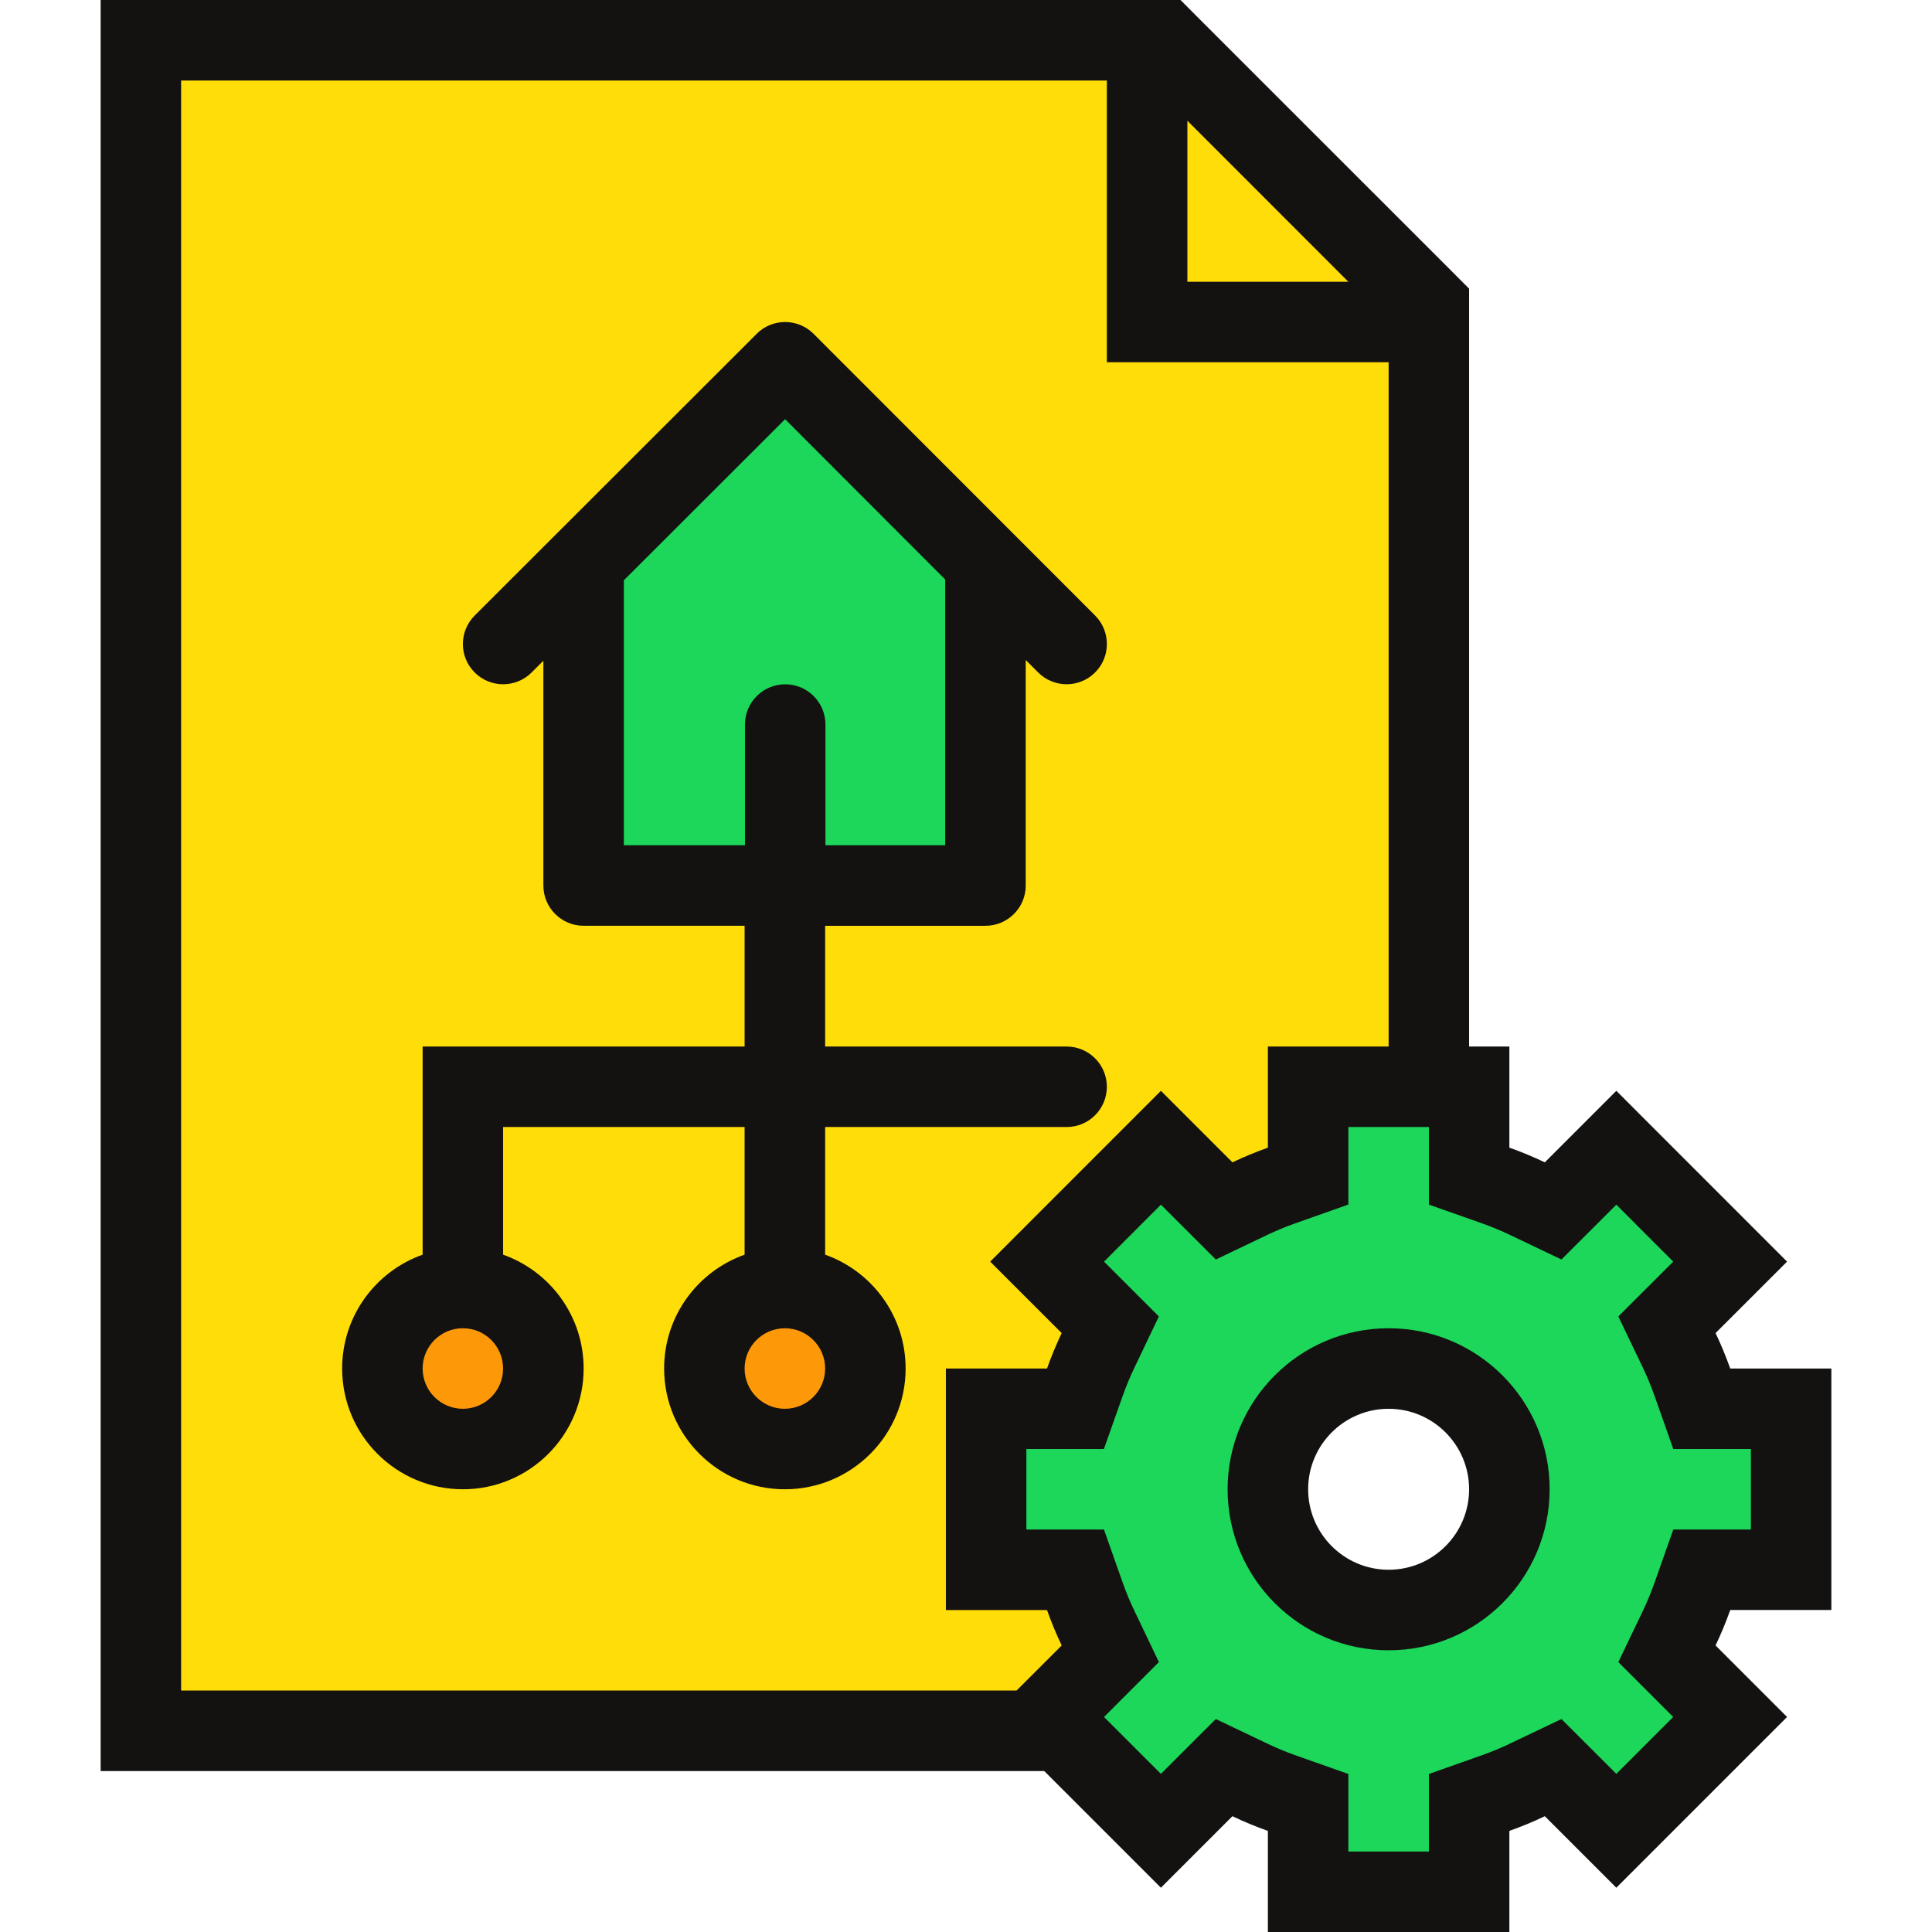 <?xml version="1.0"?>
<svg xmlns="http://www.w3.org/2000/svg" xmlns:xlink="http://www.w3.org/1999/xlink" version="1.1" id="Layer_1" x="0px" y="0px" viewBox="0 0 512 512" style="enable-background:new 0 0 512 512;" xml:space="preserve" width="512px" height="512px" class=""><g><path style="fill:#1CD759" d="M467.5,415l5-37.5c0,0-25-11-28-13.656s-2-11.844-2-11.844l14.5-19.5L430.5,304L391,314l-3-27h-39.5  L334,320.5l-29.5-14l-23,22l10,21.5l-6.5,22l-24,3v38.5l22,1l10.328,20.5L279,451l25,36.5l21.328-16.5L344,479l7.5,22.5H390l-2-20.5  l22.672-8L434,483.5l20.5-25.5l-7-16.5l3-26.5H467.5z M368.672,432.844c-20.703,0-37.5-16.797-37.5-37.5  c0-20.719,16.797-37.5,37.5-37.5s37.5,16.781,37.5,37.5C406.172,416.047,389.375,432.844,368.672,432.844z" data-original="#5D9CEC" class="" data-old_color="#1cd759"/><path style="fill:#FFDD09" d="M378.672,85.344l-72.656-6.016c0,0,0-63.328,0-65.328S38.672,8,38.672,8l-4,447.328L270.016,458  l20-17.328v-20l-34.016-12l3.344-30L282.016,372l11.312-16l-8.656-18.672l22-28l18.656,11.344L347.344,312l-1.328-18.672l29.328-12  L378.672,85.344z" data-original="#F5F7FA" class="" data-old_color="#ffdd09"/><polygon style="fill:#FFDD09" points="310,8 299,85.344 378.672,79 " data-original="#CCD1D9" class="" data-old_color="#ffdd09"/><g>
	<path style="fill:#FD9808" d="M141.344,363.844c0,8.922-7.984,16.156-17.844,16.156c-9.844,0-17.828-7.234-17.828-16.156   c0-8.938,7.984-16.172,17.828-16.172C133.359,347.672,141.344,354.906,141.344,363.844z" data-original="#48CFAD" class="active-path" data-old_color="#fd9808"/>
	<path style="fill:#FD9808" d="M222.688,363.844c0,8.922-7.984,16.156-17.844,16.156c-9.844,0-17.828-7.234-17.828-16.156   c0-8.938,7.984-16.172,17.828-16.172C214.703,347.672,222.688,354.906,222.688,363.844z" data-original="#48CFAD" class="active-path" data-old_color="#fd9808"/>
</g><polygon style="fill:#1CD759" points="206,96 156,151 156,233 256,233 261,152 " data-original="#AC92EB" class="" data-old_color="#1cd759"/><path d="M485.328,426.672v-64h-26.797c-1.141-3.203-2.438-6.344-3.891-9.391l18.953-18.938l-45.25-45.266L409.39,308.03  c-3.047-1.453-6.172-2.75-9.391-3.891v-26.797h-10.672v-192V76.5l-6.234-6.25l-64.016-64L312.844,0H304H48H26.672v21.344V448v21.344  H48h228.734l30.922,30.922l18.953-18.953c3.047,1.469,6.188,2.75,9.391,3.891V512h64v-26.797c3.219-1.141,6.344-2.422,9.391-3.891  l18.953,18.953l45.25-45.25l-18.953-18.953c1.453-3.047,2.75-6.188,3.891-9.391L485.328,426.672L485.328,426.672z M357.328,74.672  h-42.656V32L357.328,74.672z M48,21.344h245.328V96H368v181.344h-32v26.797c-3.203,1.141-6.344,2.438-9.391,3.891l-18.953-18.953  l-45.25,45.266l18.953,18.938c-1.453,3.047-2.75,6.188-3.891,9.391h-26.797v64h26.797c1.141,3.203,2.438,6.344,3.891,9.391  L269.406,448H48V21.344z M443.438,405.344l-5.016,14.219c-0.891,2.5-1.906,4.938-3.016,7.281l-6.531,13.625l10.688,10.688  l3.859,3.859l-15.078,15.078l-3.875-3.875l-10.672-10.656l-13.625,6.5c-2.328,1.125-4.781,2.141-7.281,3.031l-14.219,5.031v15.078  v5.469h-21.344v-5.469v-15.078l-14.219-5.031c-2.5-0.891-4.953-1.906-7.281-3.031l-13.625-6.5l-10.672,10.656l-3.875,3.875  l-15.078-15.078l3.859-3.859l10.688-10.688l-6.516-13.625c-1.125-2.344-2.141-4.781-3.031-7.281l-5.016-14.219h-15.094H272V384  h5.469h15.078l5.031-14.219c0.891-2.5,1.906-4.938,3.031-7.281l6.5-13.625l-10.672-10.672l-3.859-3.859l15.078-15.094l3.875,3.875  l10.672,10.656l13.609-6.5c2.344-1.125,4.797-2.141,7.297-3.031l14.219-5.031v-15.078v-5.469h21.344v5.469v15.094l14.219,5.016  c2.484,0.891,4.938,1.906,7.297,3.031l13.609,6.5l10.672-10.656l3.875-3.875l15.078,15.094l-3.859,3.859l-10.688,10.672  l6.531,13.625c1.109,2.328,2.125,4.781,3.016,7.281L443.438,384h15.094H464v21.344h-5.469H443.438z" data-original="#000000" class="" style="fill:#141111" data-old_color="#FFDD09"/><path d="M368,352c-23.562,0-42.672,19.109-42.672,42.672s19.109,42.672,42.672,42.672s42.672-19.109,42.672-42.672  S391.562,352,368,352z M368,416c-11.766,0-21.328-9.562-21.328-21.328s9.562-21.328,21.328-21.328s21.328,9.562,21.328,21.328  S379.766,416,368,416z" data-original="#000000" class="" style="fill:#141111" data-old_color="#FFDD09"/><path d="M218.672,332.5v-33.828h64c5.891,0,10.656-4.766,10.656-10.672c0-5.875-4.766-10.656-10.656-10.656h-64v-32h42.484  c5.891,0,10.672-4.781,10.672-10.672v-59.766l3.297,3.312l0,0c4.172,4.156,10.922,4.156,15.078,0  c4.172-4.156,4.172-10.922,0.016-15.094l0,0L215.61,88.468l0,0c-4.172-4.172-10.922-4.172-15.094,0  c-0.031,0.031-0.078,0.078-0.109,0.125l0,0l-74.609,74.531l0,0l0,0c-4.172,4.172-4.172,10.938,0,15.094  c4.156,4.156,10.906,4.156,15.078,0l0,0l3.125-3.125v59.562c0,0.016,0,0.016,0,0.016c0,5.891,4.781,10.672,10.672,10.672h42.656v32  H112V332.5c-12.422,4.406-21.328,16.25-21.328,30.172c0,17.672,14.328,32,32,32s32-14.328,32-32  c0-13.922-8.906-25.766-21.344-30.172v-33.828h64V332.5C184.906,336.906,176,348.75,176,362.672c0,17.672,14.328,32,32,32  s32-14.328,32-32C240,348.75,231.094,336.906,218.672,332.5z M208.062,111.094l42.422,42.469V224H218.75v-32  c0-5.875-4.766-10.656-10.656-10.656s-10.672,4.781-10.672,10.656v32h-32.094v-70.219L208.062,111.094z M122.672,373.344  c-5.891,0-10.672-4.781-10.672-10.672S116.781,352,122.672,352c5.875,0,10.656,4.781,10.656,10.672S128.547,373.344,122.672,373.344  z M208,373.344c-5.875,0-10.672-4.781-10.672-10.672S202.125,352,208,352s10.672,4.781,10.672,10.672S213.875,373.344,208,373.344z" data-original="#000000" class="" style="fill:#141111" data-old_color="#FFDD09"/></g> </svg>
